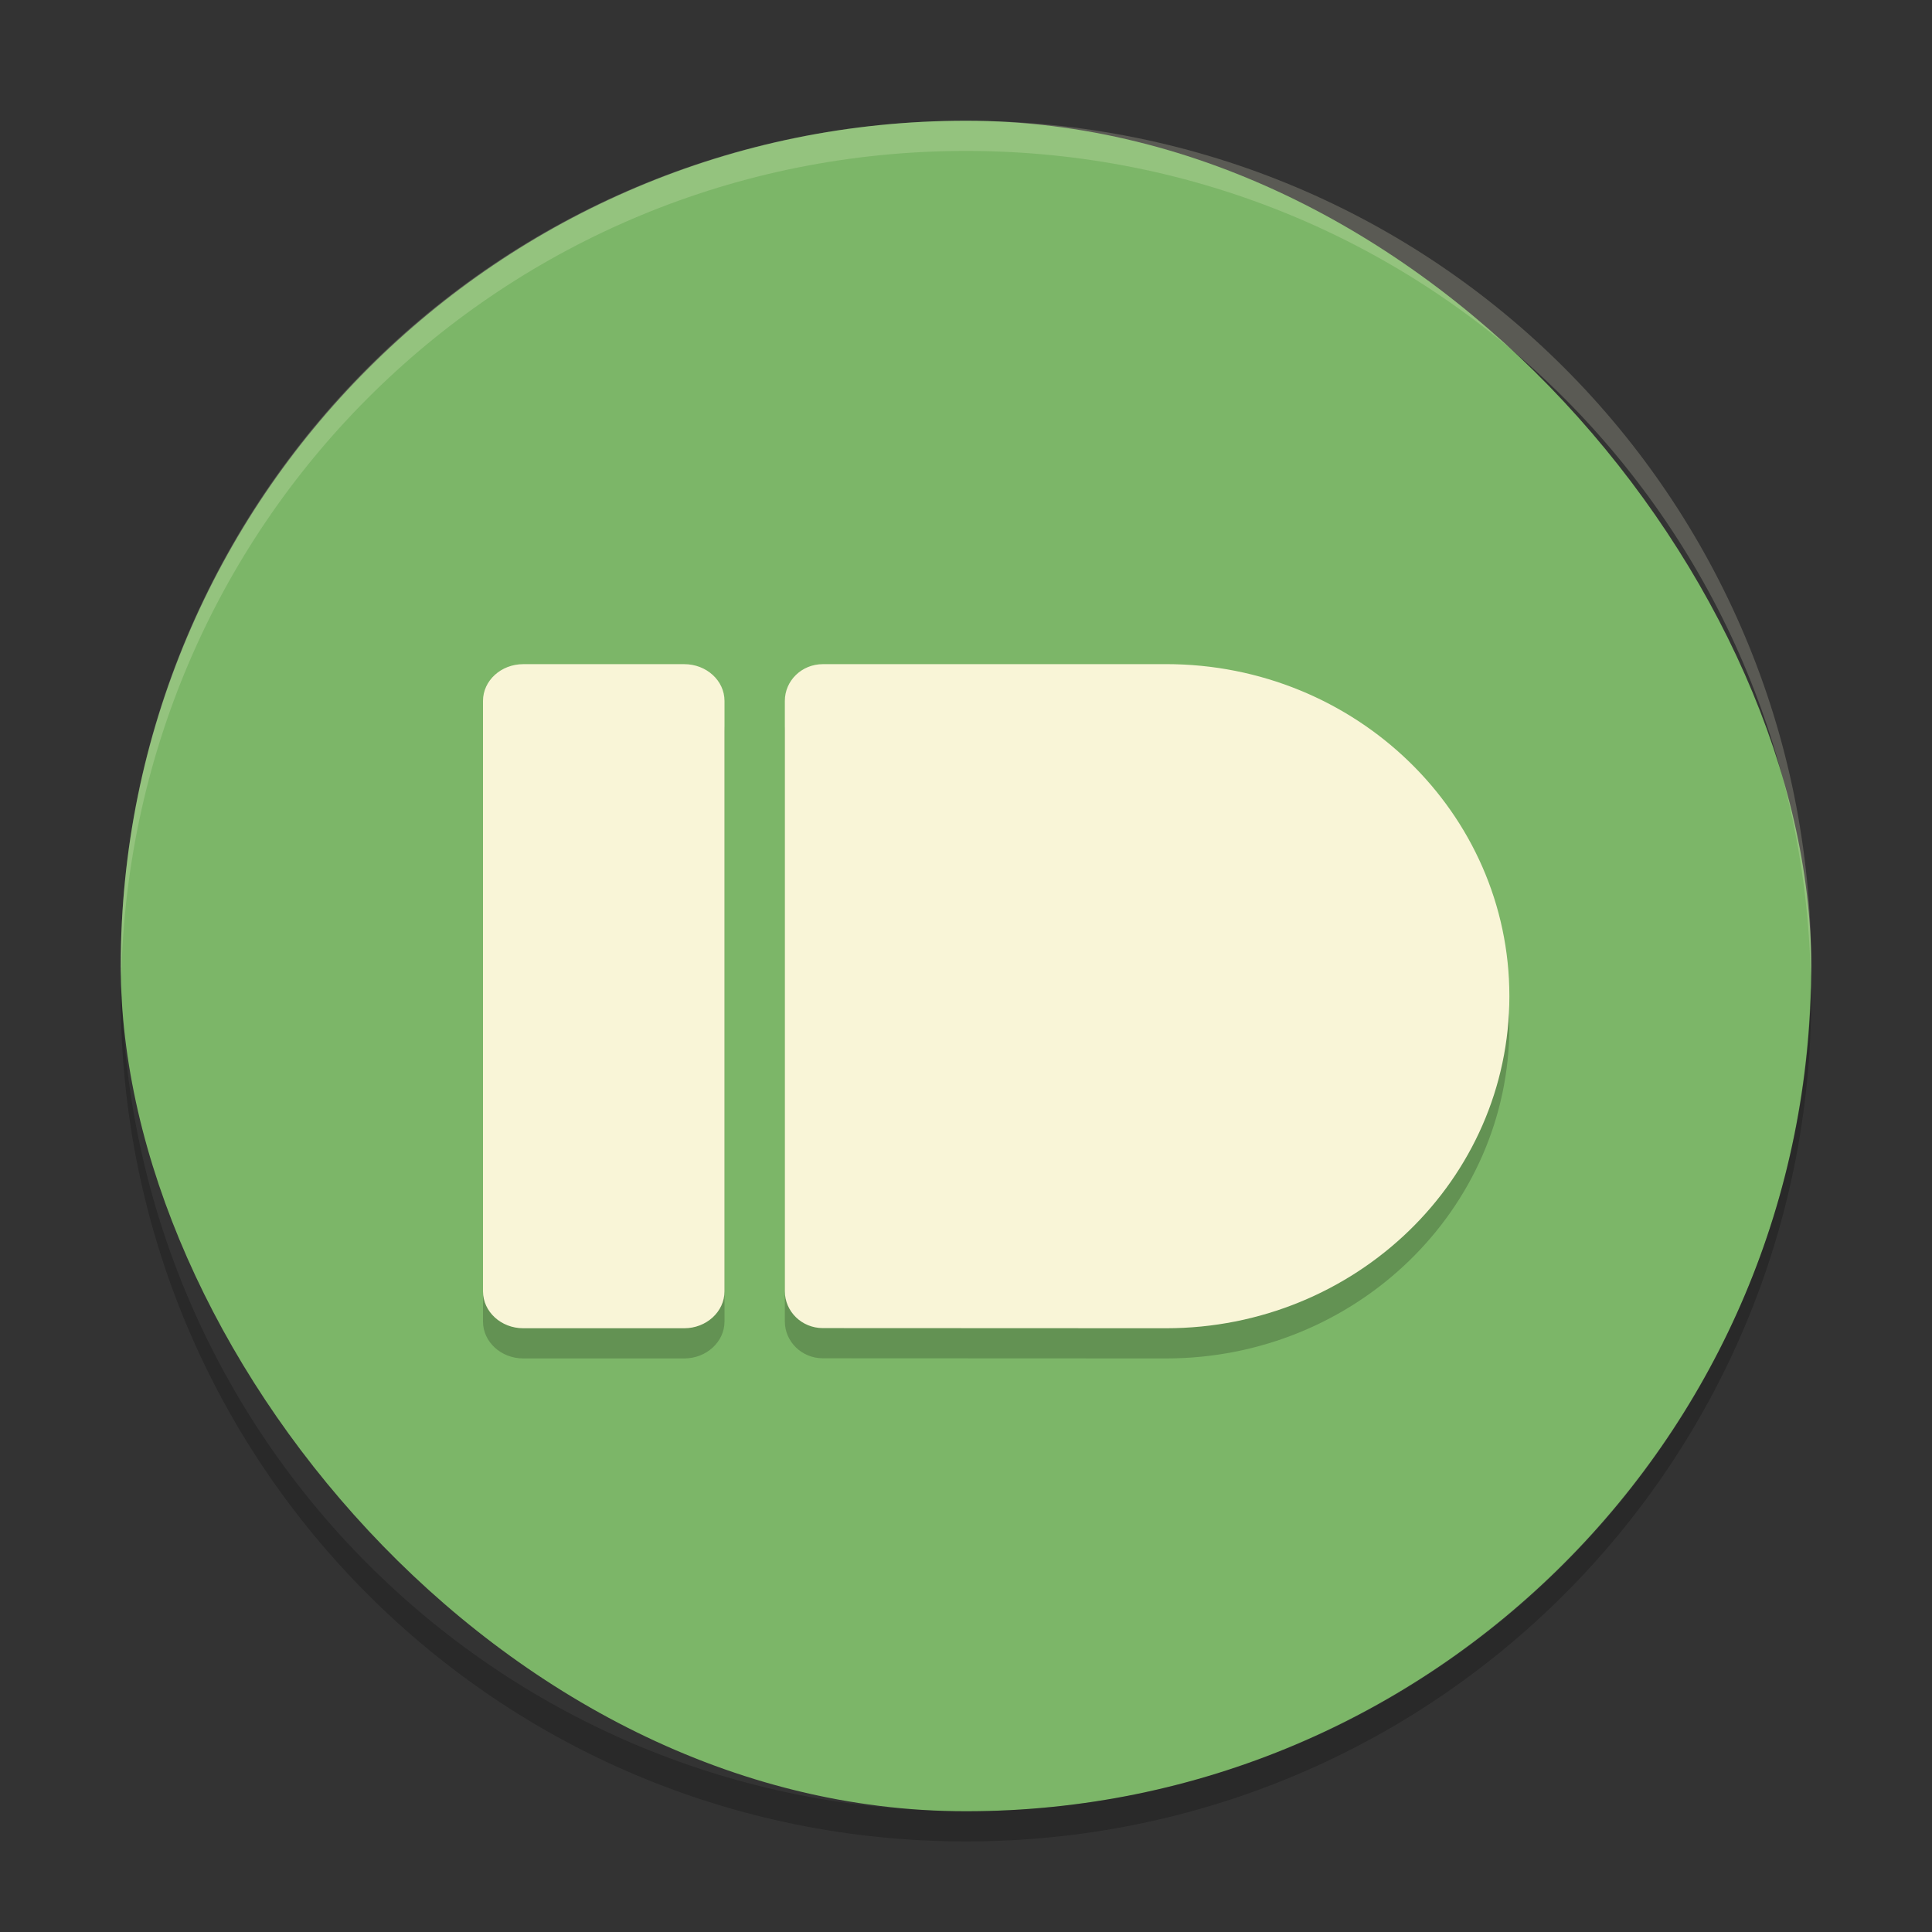 <svg xmlns="http://www.w3.org/2000/svg" width="64" height="64" version="1">
    <rect width="100%" height="100%" fill="#333333" stroke="none"/>
    <rect width="56" height="56" x="4" y="4" rx="28" ry="28" fill="#7CB668"/>
    <g opacity=".2">
        <path d="M17.332 23.001h5.334c.736 0 1.334.544 1.334 1.218v19.558C24 44.451 23.4 45 22.666 45h-5.333C16.599 45 16 44.452 16 43.778V24.219c0-.674.599-1.218 1.333-1.218M27.257 23.001c-.696 0-1.258.544-1.258 1.218v19.554c0 .673.562 1.222 1.259 1.222 3.79 0 7.578.005 11.371.005C44.908 44.998 50 40.072 50 33.999 50 27.926 44.908 23 38.63 23H27.257z"/>
    </g>
    <g fill="#F9F5D7">
        <path d="M17.332 22.001h5.334c.736 0 1.334.544 1.334 1.218v19.558C24 43.451 23.4 44 22.666 44h-5.333C16.599 44 16 43.452 16 42.778V23.219c0-.674.599-1.218 1.333-1.218M27.257 22.001c-.696 0-1.258.544-1.258 1.218v19.554c0 .673.562 1.222 1.259 1.222 3.79 0 7.578.005 11.371.005C44.908 43.998 50 39.072 50 32.999 50 26.926 44.908 22 38.63 22H27.257z"/>
    </g>
    <path d="M32 4C16.488 4 4 16.488 4 32c0 .114.011.224.018.336C4.369 17.134 16.71 5 32 5c15.29 0 27.63 12.134 27.982 27.336.007-.112.018-.222.018-.336C60 16.488 47.512 4 32 4z" opacity=".2" fill="#F9F5D7"/>
    <path d="M4.018 32.664C4.01 32.776 4 32.886 4 33c0 15.512 12.488 28 28 28s28-12.488 28-28c0-.114-.011-.224-.018-.336C59.631 47.866 47.29 60 32 60 16.71 60 4.37 47.866 4.018 32.664z" opacity=".2"/>
</svg>
